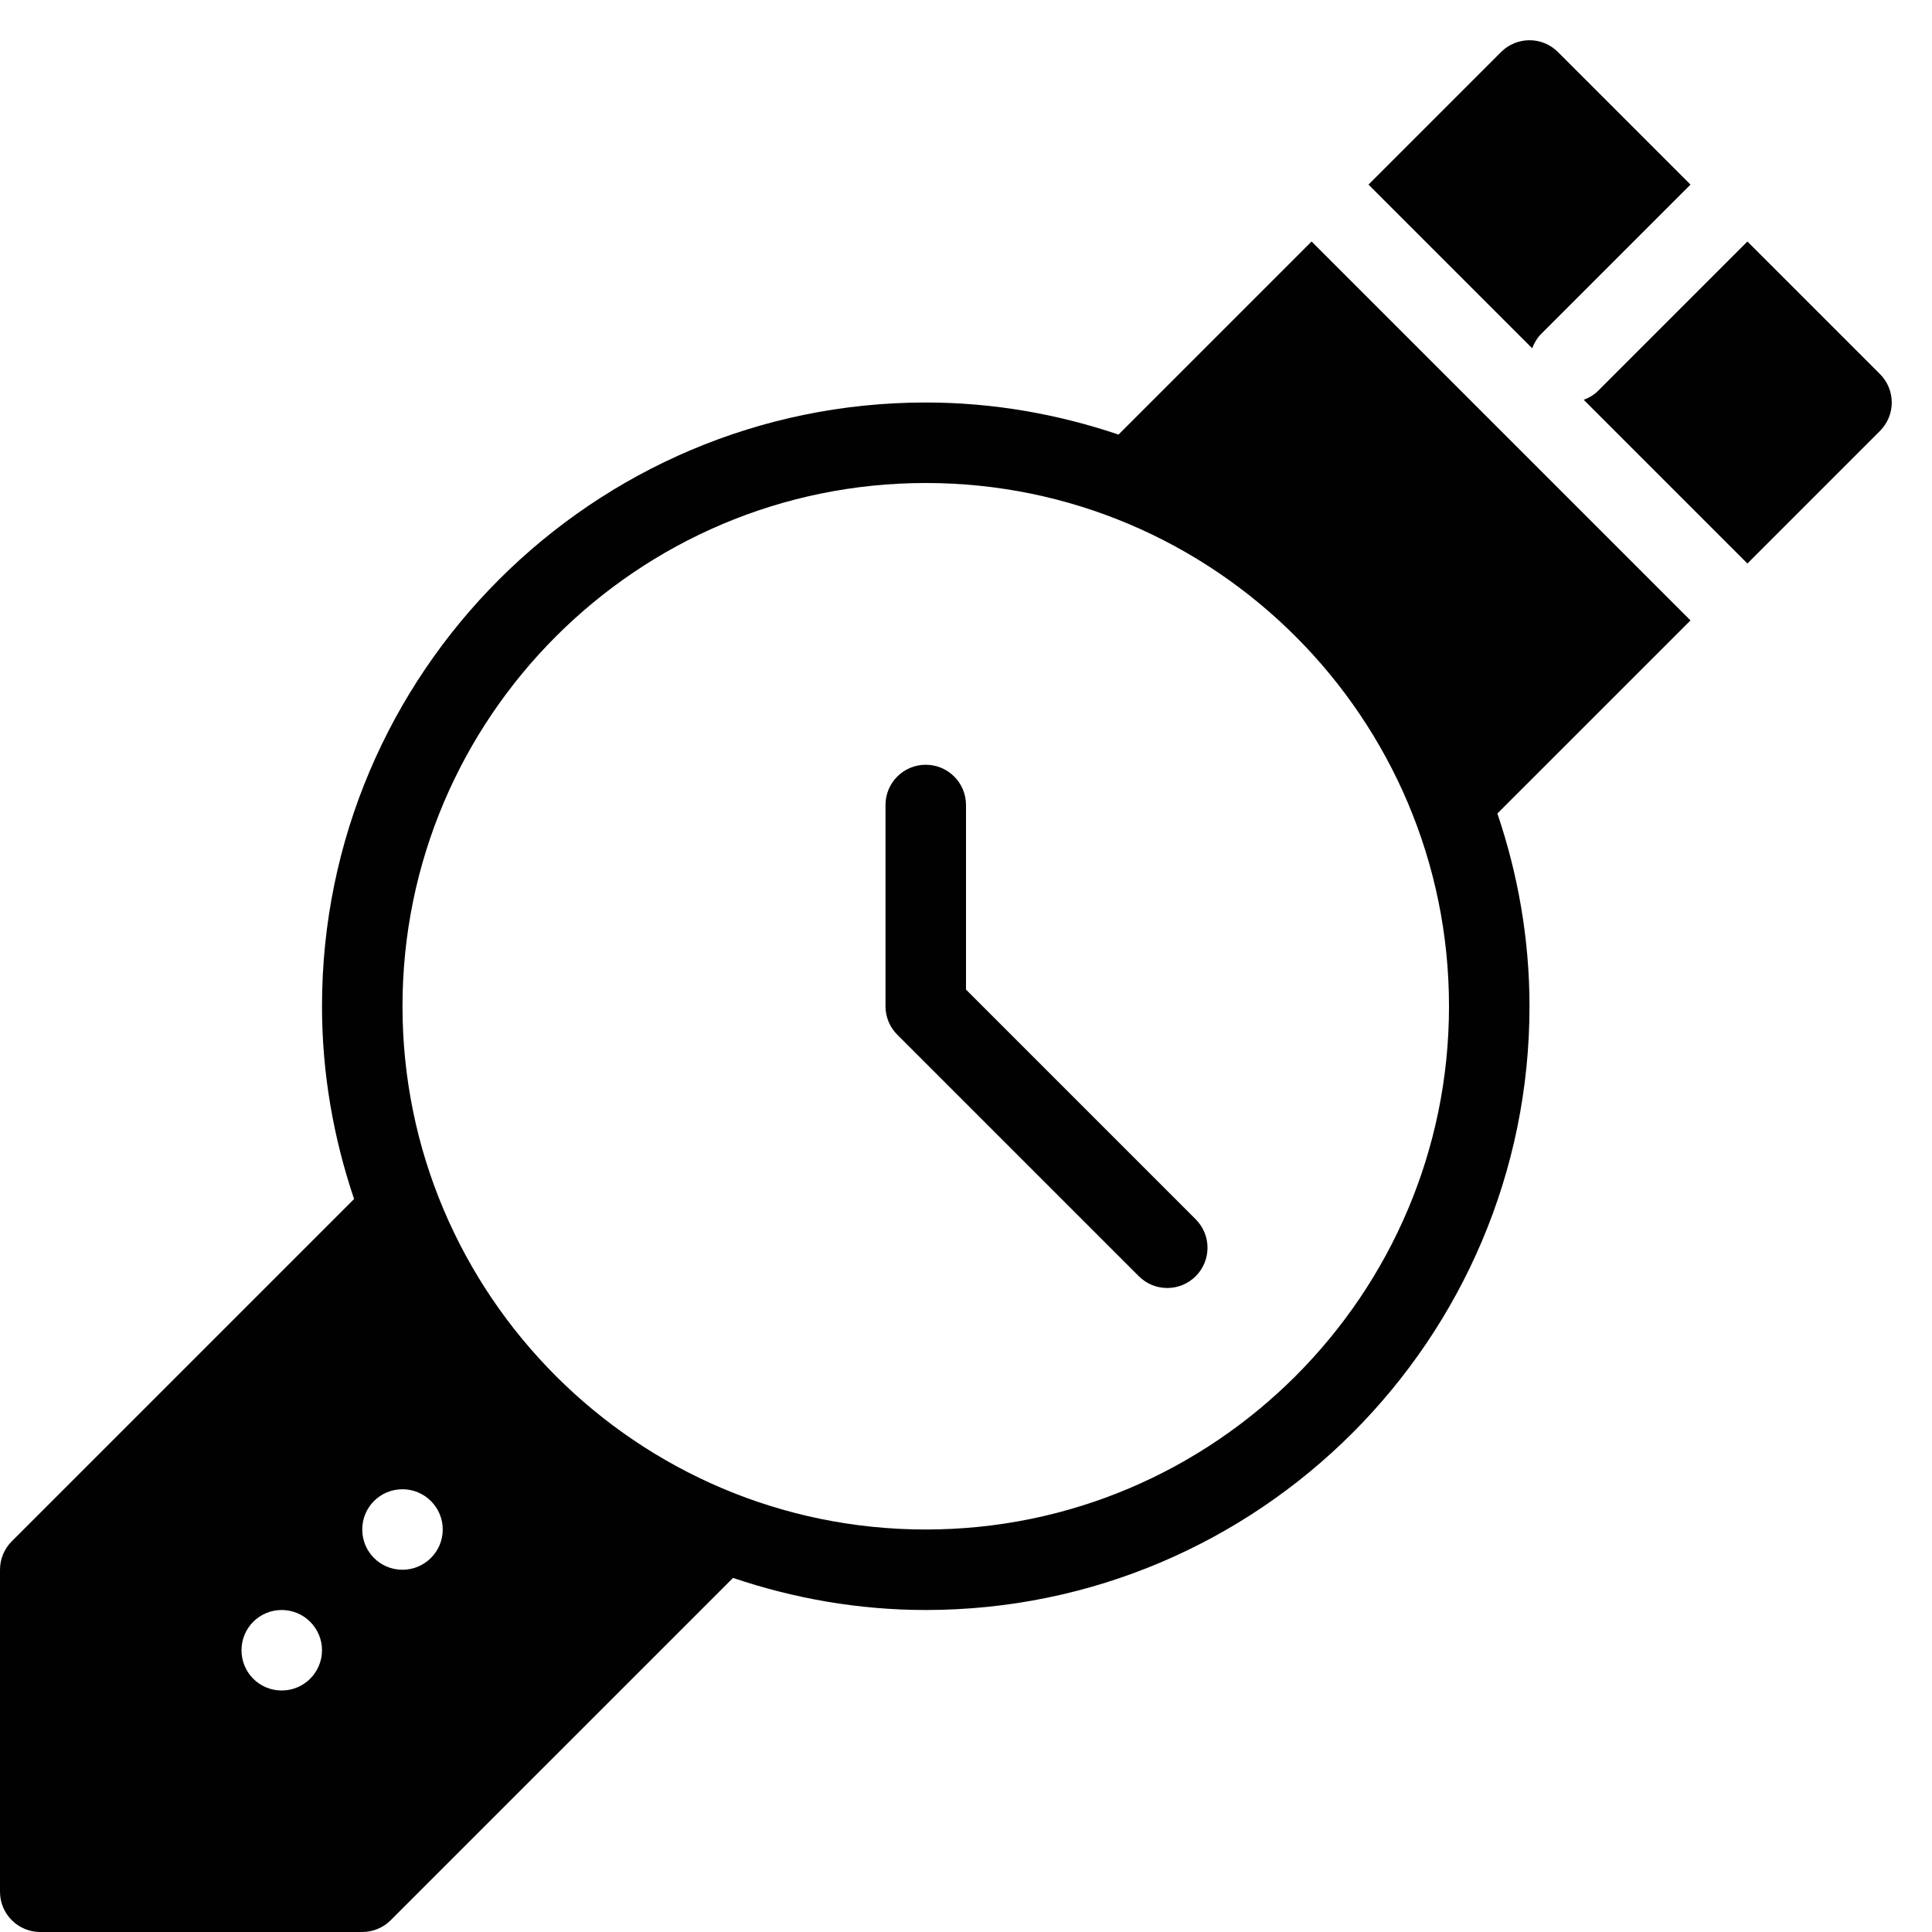 <?xml version="1.0" encoding="utf-8"?>
<!-- Generator: Adobe Illustrator 17.0.0, SVG Export Plug-In . SVG Version: 6.00 Build 0)  -->
<!DOCTYPE svg PUBLIC "-//W3C//DTD SVG 1.1//EN" "http://www.w3.org/Graphics/SVG/1.1/DTD/svg11.dtd">
<svg version="1.1" id="Layer_1" xmlns="http://www.w3.org/2000/svg" xmlns:xlink="http://www.w3.org/1999/xlink" x="0px" y="0px"
	 width="48px" height="48px" viewBox="0 0 48 48" enable-background="new 0 0 48 48" xml:space="preserve">
<g>
	<path fill="#010101" d="M46.707,9.293L43.414,6l-3.707,3.707c-0.105,0.106-0.229,0.177-0.36,0.226L43.414,14l3.293-3.293
		C47.098,10.316,47.098,9.684,46.707,9.293z"/>
	<path fill="#010101" d="M38.293,8.293L42,4.586l-3.293-3.293c-0.391-0.391-1.023-0.391-1.414,0L34,4.586l4.067,4.067
		C38.116,8.523,38.188,8.398,38.293,8.293z"/>
	<path fill="#010101" d="M32.586,6l-4.797,4.797C26.282,10.288,24.676,10,23,10c-8.271,0-15,6.729-15,15
		c0,1.676,0.288,3.282,0.797,4.789l-8.504,8.504C0.105,38.48,0,38.734,0,39v8c0,0.553,0.448,1,1,1h8
		c0.265,0,0.519-0.105,0.707-0.293l8.505-8.504C19.718,39.712,21.324,40,23,40c8.271,0,15-6.729,15-15
		c0-1.676-0.288-3.282-0.798-4.789L42,15.414L32.586,6z M7,42c-0.556,0-1-0.447-1-1s0.444-1,1-1c0.549,0,1,0.447,1,1S7.549,42,7,42z
		 M10,39c-0.556,0-1-0.447-1-1s0.444-1,1-1c0.549,0,1,0.447,1,1S10.549,39,10,39z M23,38c-7.169,0-13-5.832-13-13s5.831-13,13-13
		c7.168,0,13,5.832,13,13S30.168,38,23,38z"/>
	<path fill="#010101" d="M24,24.586V20c0-0.553-0.448-1-1-1c-0.552,0-1,0.447-1,1v5c0,0.266,0.105,0.52,0.293,0.707l6,6
		C28.488,31.902,28.744,32,29,32c0.256,0,0.512-0.098,0.707-0.293c0.391-0.391,0.391-1.023,0-1.414L24,24.586z"/>
</g>
</svg>
